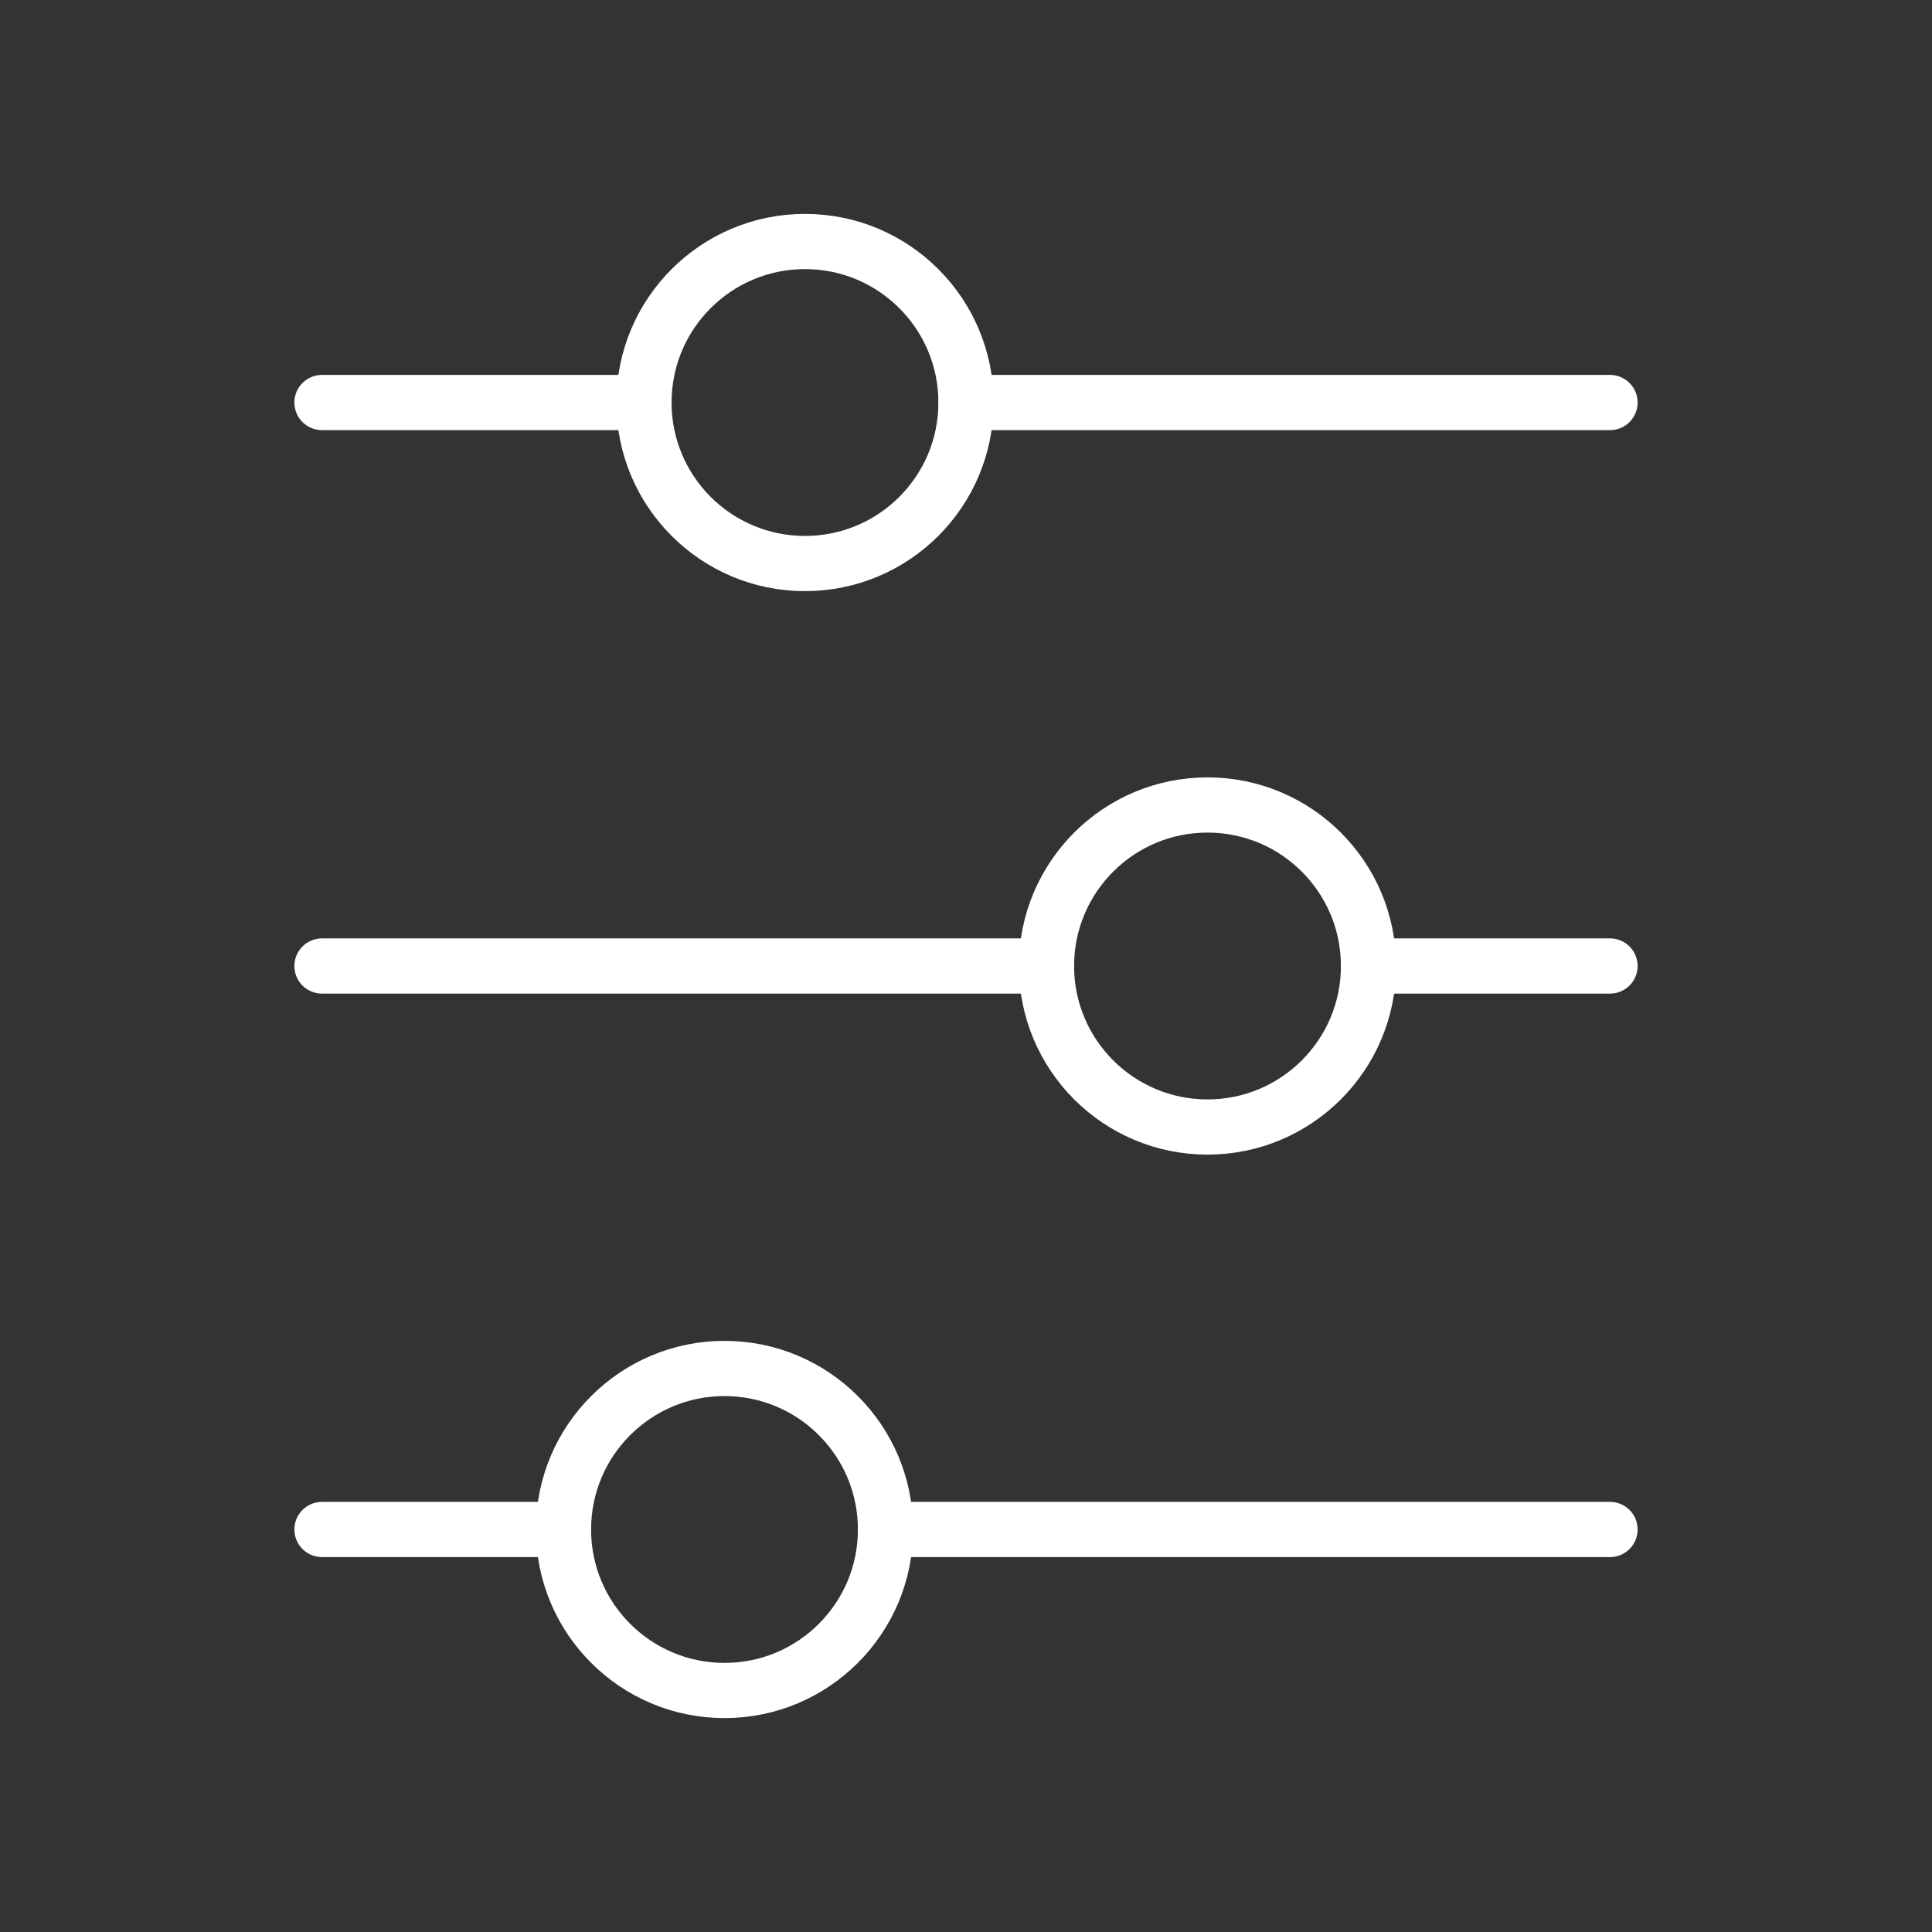 <svg width="35" height="35" viewBox="0 0 35 35" fill="none" xmlns="http://www.w3.org/2000/svg">
<rect x="0" y="0" width="35" height="35" fill="#333333" stroke="none"/>
<path d="M17.5 7.292L29.167 7.292" stroke="white" stroke-linecap="round"/>
<path d="M5.833 27.708L10.208 27.708" stroke="white" stroke-linecap="round"/>
<path d="M5.833 7.292L11.667 7.292" stroke="white" stroke-linecap="round"/>
<path d="M16.042 27.708L29.167 27.708" stroke="white" stroke-linecap="round"/>
<path d="M24.792 17.5L29.167 17.5" stroke="white" stroke-linecap="round"/>
<path d="M5.833 17.5L18.958 17.5" stroke="white" stroke-linecap="round"/>
<circle cx="14.583" cy="7.292" r="2.917" transform="rotate(90 14.583 7.292)" stroke="white" stroke-linecap="round"/>
<circle cx="21.875" cy="17.5" r="2.917" transform="rotate(90 21.875 17.5)" stroke="white" stroke-linecap="round"/>
<circle cx="13.125" cy="27.708" r="2.917" transform="rotate(90 13.125 27.708)" stroke="white" stroke-linecap="round"/>
</svg>

